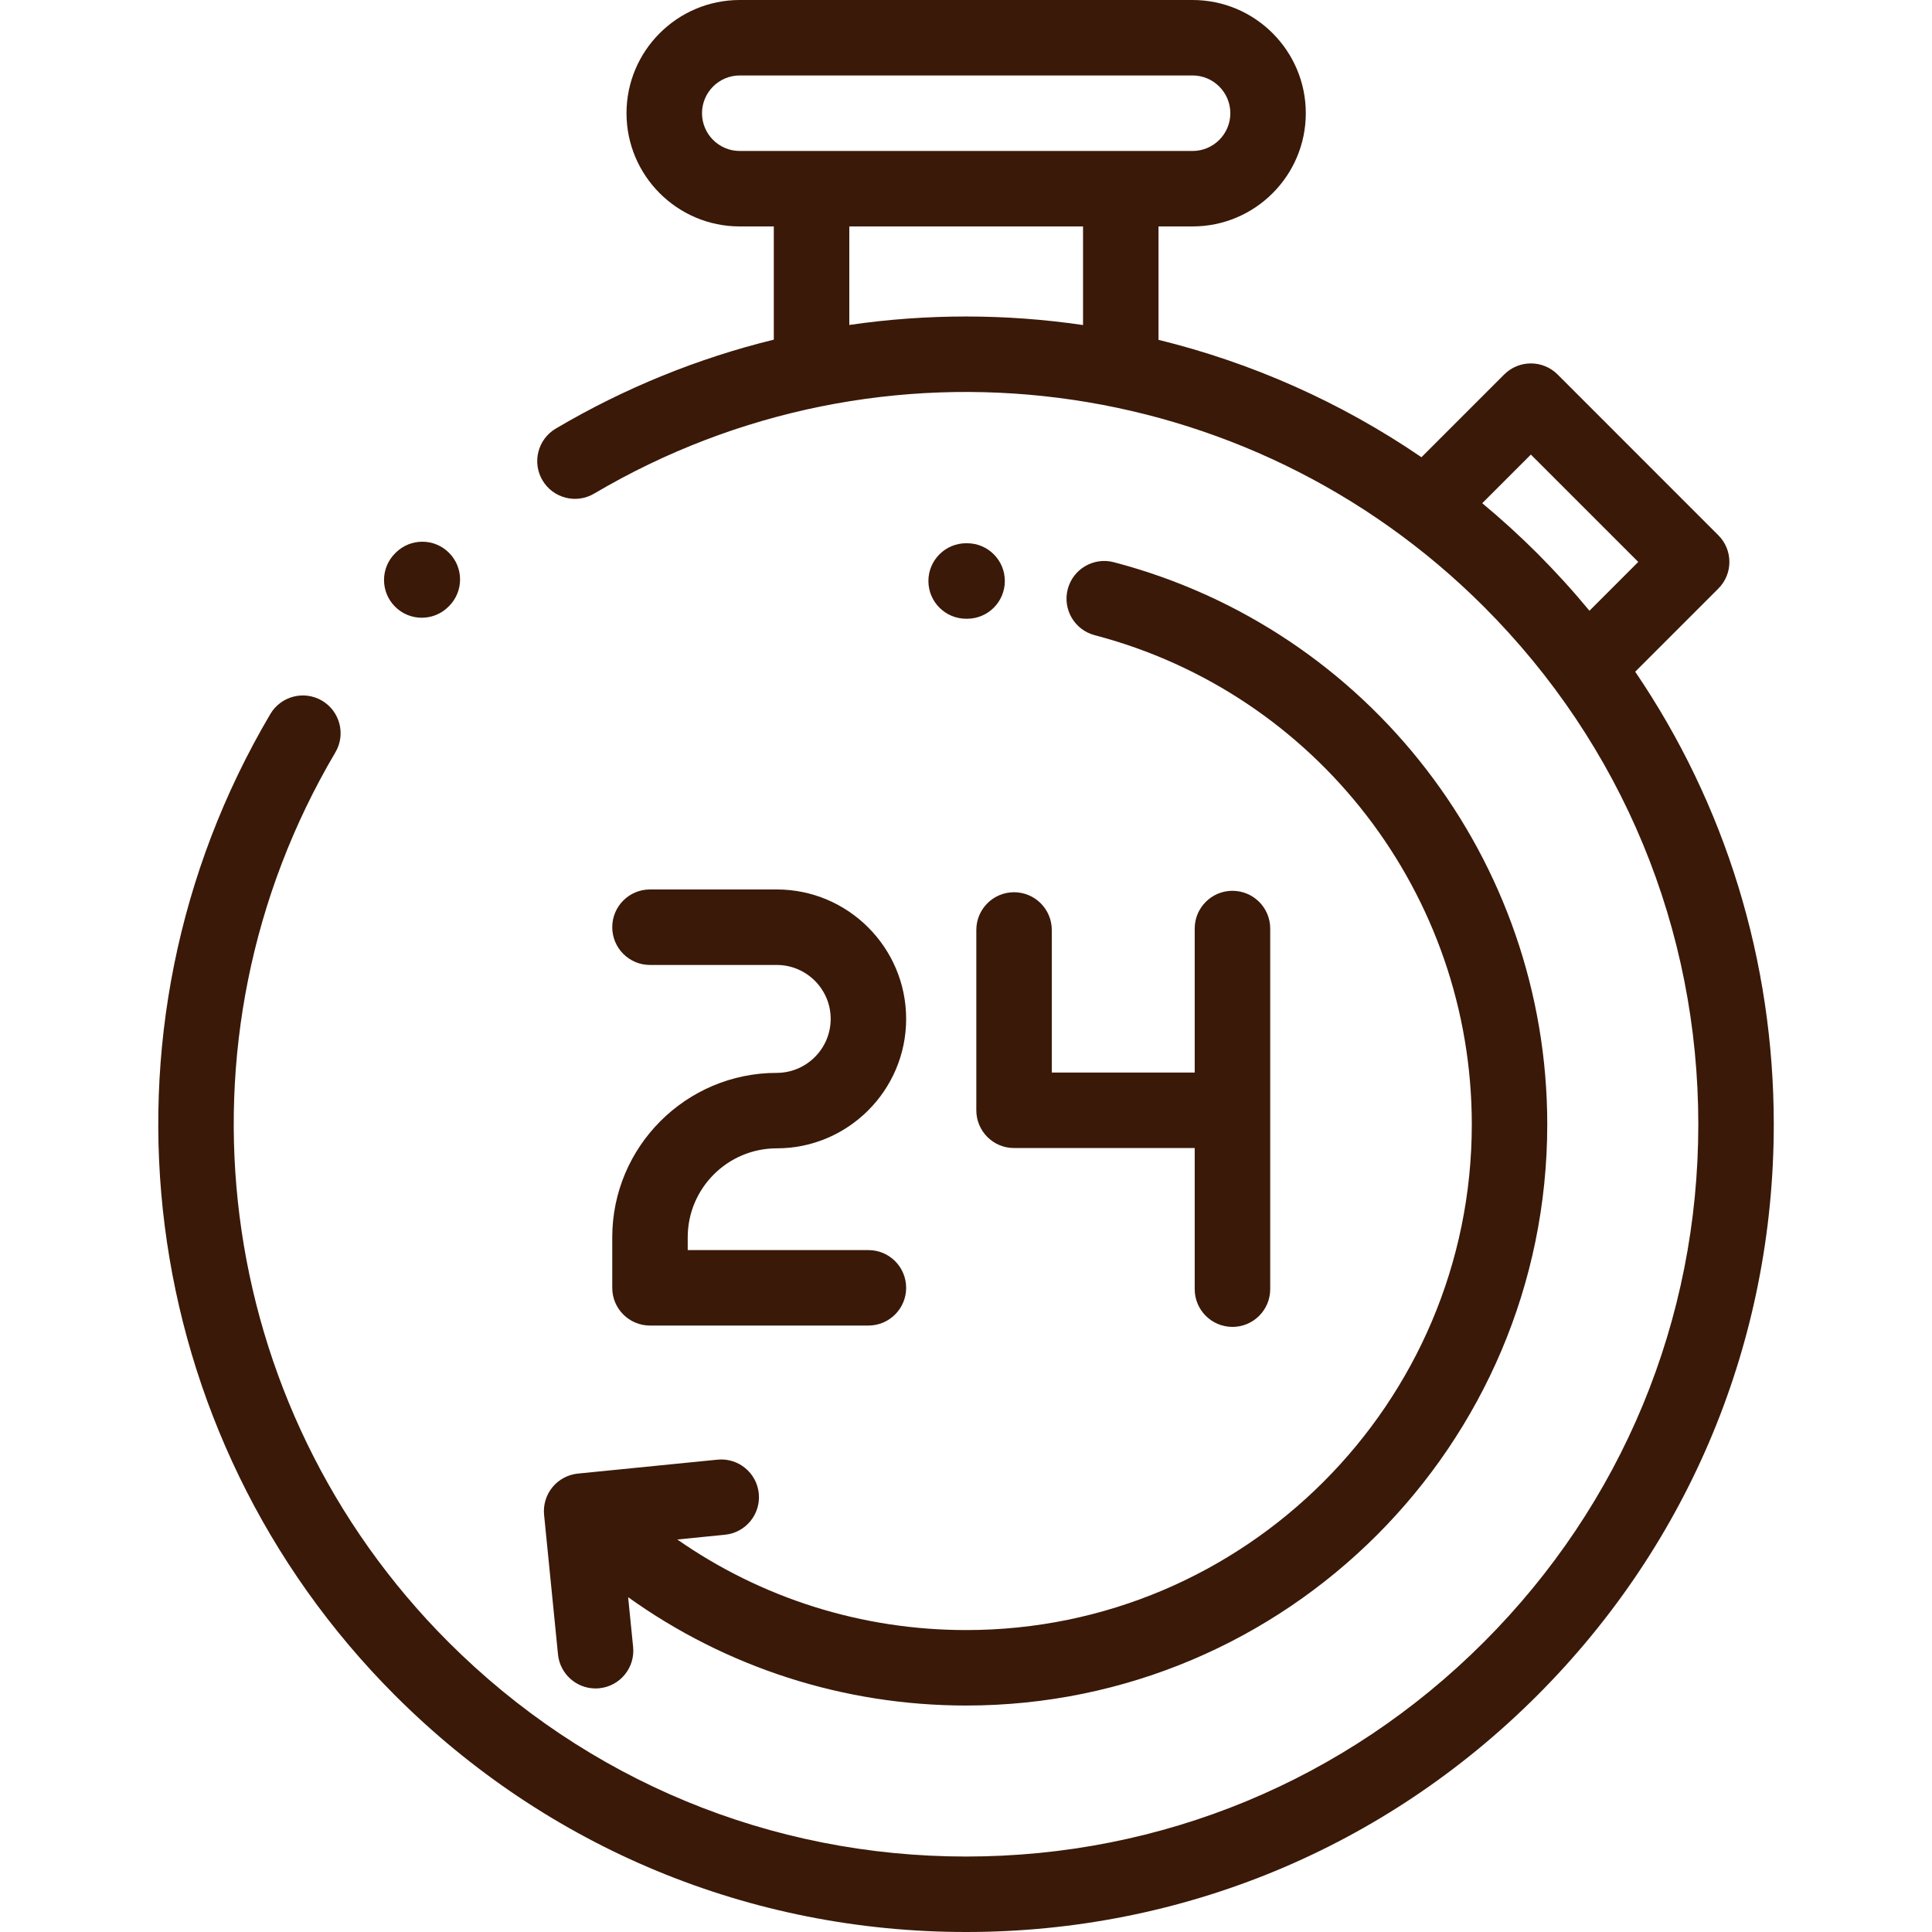 <svg width="50" height="50" viewBox="0 0 50 50" fill="none" xmlns="http://www.w3.org/2000/svg">
<path d="M22.474 32.352H17.798V32.022C17.798 30.752 18.831 29.719 20.101 29.719C21.948 29.719 23.451 28.216 23.451 26.369C23.451 24.522 21.948 23.019 20.101 23.019H16.821C16.282 23.019 15.845 23.456 15.845 23.996C15.845 24.535 16.282 24.973 16.821 24.973H20.101C20.871 24.973 21.498 25.599 21.498 26.369C21.498 27.139 20.871 27.766 20.101 27.766C17.754 27.766 15.845 29.675 15.845 32.022V33.329C15.845 33.868 16.282 34.305 16.821 34.305H22.474C23.014 34.305 23.451 33.868 23.451 33.329C23.451 32.789 23.014 32.352 22.474 32.352Z" fill="#3a1908"/>
<path d="M31.896 23.054C31.357 23.054 30.919 23.491 30.919 24.03V27.758H27.22V24.068C27.22 23.529 26.783 23.091 26.243 23.091C25.704 23.091 25.267 23.529 25.267 24.068V28.734C25.267 29.274 25.704 29.711 26.243 29.711H30.919V33.363C30.919 33.903 31.357 34.34 31.896 34.34C32.435 34.34 32.873 33.903 32.873 33.363V24.03C32.873 23.491 32.435 23.054 31.896 23.054Z" fill="#3a1908"/>
<path d="M28.826 14.55C28.303 14.413 27.77 14.725 27.633 15.247C27.497 15.769 27.809 16.302 28.331 16.439C34.077 17.945 38.09 23.151 38.09 29.099C38.09 36.315 32.22 42.186 25.004 42.186C22.305 42.186 19.709 41.364 17.529 39.842L18.762 39.719C19.299 39.666 19.691 39.187 19.637 38.651C19.584 38.114 19.105 37.722 18.568 37.776L14.956 38.136C14.698 38.162 14.461 38.289 14.297 38.489C14.133 38.69 14.055 38.947 14.081 39.205L14.441 42.817C14.492 43.321 14.916 43.697 15.412 43.697C15.444 43.697 15.477 43.696 15.51 43.692C16.047 43.639 16.439 43.16 16.385 42.623L16.256 41.335C18.795 43.154 21.837 44.139 25.003 44.139C33.297 44.139 40.043 37.392 40.043 29.099C40.043 22.263 35.431 16.28 28.826 14.55Z" fill="#3a1908"/>
<path d="M42.319 17.384L44.47 15.233C44.852 14.852 44.852 14.233 44.47 13.852L40.31 9.691C39.928 9.31 39.31 9.31 38.929 9.691L36.787 11.833C34.693 10.402 32.384 9.384 29.982 8.795V5.86H30.864C32.48 5.86 33.794 4.546 33.794 2.93C33.794 1.314 32.48 0 30.864 0H19.144C17.529 0 16.214 1.314 16.214 2.93C16.214 4.546 17.529 5.86 19.144 5.86H20.026V8.79C18.08 9.267 16.178 10.032 14.383 11.092C13.919 11.367 13.765 11.966 14.039 12.43C14.314 12.895 14.913 13.049 15.377 12.774C22.816 8.38 32.285 9.583 38.402 15.701C41.981 19.28 43.952 24.038 43.952 29.099C43.952 34.16 41.981 38.918 38.402 42.497C34.824 46.076 30.066 48.047 25.004 48.047C19.943 48.047 15.185 46.076 11.606 42.497C5.488 36.379 4.285 26.911 8.679 19.472C8.954 19.007 8.799 18.409 8.335 18.134C7.871 17.86 7.272 18.014 6.997 18.478C2.15 26.685 3.477 37.13 10.225 43.878C14.173 47.826 19.422 50 25.004 50C30.587 50 35.836 47.826 39.783 43.878C43.731 39.931 45.905 34.682 45.905 29.099C45.905 24.86 44.651 20.815 42.319 17.384ZM28.029 8.412C26.031 8.119 23.993 8.116 21.98 8.41V5.86H28.029V8.412ZM21.003 3.907H19.144C18.606 3.907 18.168 3.469 18.168 2.93C18.168 2.392 18.606 1.953 19.144 1.953H30.864C31.403 1.953 31.841 2.392 31.841 2.93C31.841 3.469 31.403 3.907 30.864 3.907H29.006H21.003ZM39.784 14.32C39.326 13.862 38.85 13.43 38.36 13.023L39.619 11.764L42.398 14.543L41.135 15.806C40.711 15.293 40.26 14.797 39.784 14.32Z" fill="#3a1908"/>
<path d="M11.62 14.306C11.239 13.924 10.62 13.924 10.239 14.306L10.225 14.32C9.843 14.701 9.843 15.32 10.225 15.701C10.415 15.892 10.665 15.987 10.915 15.987C11.165 15.987 11.415 15.892 11.606 15.701L11.62 15.687C12.002 15.306 12.002 14.687 11.62 14.306Z" fill="#3a1908"/>
<path d="M25.034 14.059H25.004C24.465 14.059 24.027 14.497 24.027 15.036C24.027 15.576 24.465 16.013 25.004 16.013H25.023C25.025 16.013 25.027 16.013 25.029 16.013C25.565 16.013 26.002 15.579 26.005 15.042C26.008 14.502 25.574 14.063 25.034 14.059Z" fill="#3a1908"/>
</svg>
